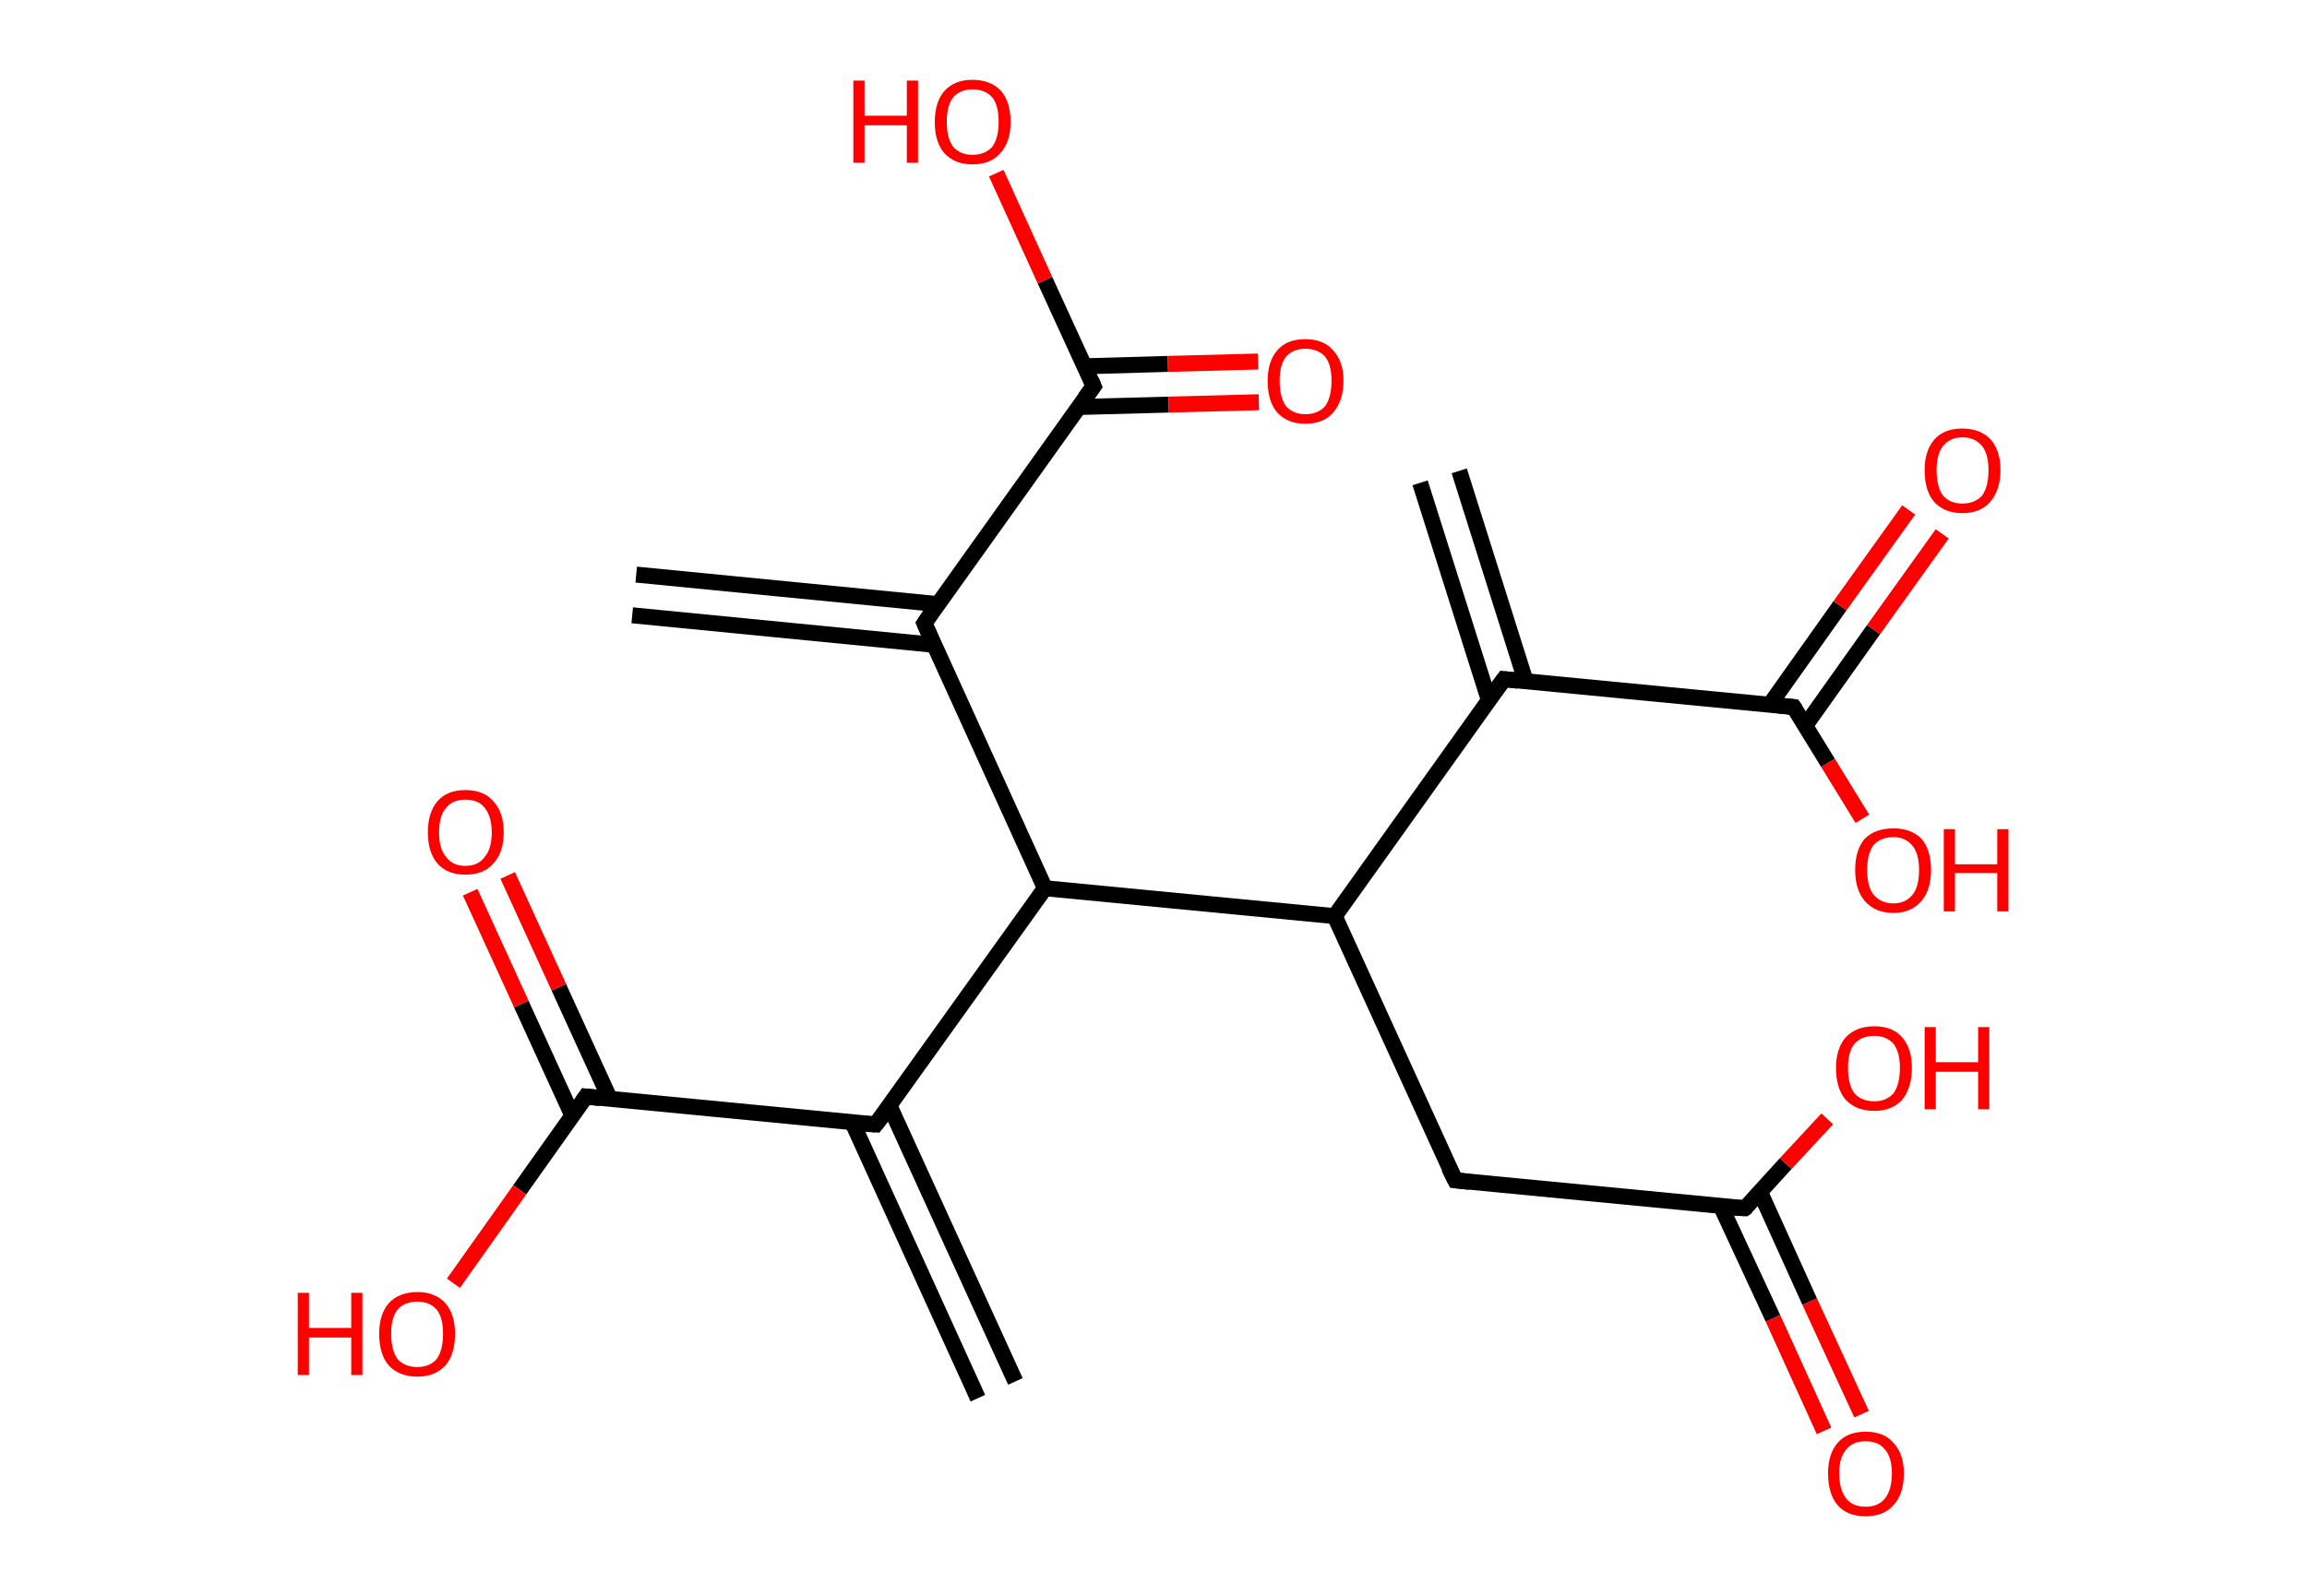 <?xml version='1.0' encoding='ASCII' standalone='yes'?>
<svg xmlns="http://www.w3.org/2000/svg" xmlns:rdkit="http://www.rdkit.org/xml" xmlns:xlink="http://www.w3.org/1999/xlink" version="1.1" baseProfile="full" xml:space="preserve" width="289px" height="200px" viewBox="0 0 289 200">
<!-- END OF HEADER -->
<rect style="opacity:1.0;fill:#FFFFFF;stroke:none" width="289.0" height="200.0" x="0.0" y="0.0"> </rect>
<path class="bond-0 atom-0 atom-1" d="M 182.8,59.0 L 191.1,85.3" style="fill:none;fill-rule:evenodd;stroke:#000000;stroke-width:2.0px;stroke-linecap:butt;stroke-linejoin:miter;stroke-opacity:1"/>
<path class="bond-0 atom-0 atom-1" d="M 177.9,60.5 L 186.5,87.7" style="fill:none;fill-rule:evenodd;stroke:#000000;stroke-width:2.0px;stroke-linecap:butt;stroke-linejoin:miter;stroke-opacity:1"/>
<path class="bond-1 atom-1 atom-2" d="M 188.4,85.1 L 224.7,88.6" style="fill:none;fill-rule:evenodd;stroke:#000000;stroke-width:2.0px;stroke-linecap:butt;stroke-linejoin:miter;stroke-opacity:1"/>
<path class="bond-2 atom-2 atom-3" d="M 226.1,91.0 L 234.7,78.9" style="fill:none;fill-rule:evenodd;stroke:#000000;stroke-width:2.0px;stroke-linecap:butt;stroke-linejoin:miter;stroke-opacity:1"/>
<path class="bond-2 atom-2 atom-3" d="M 234.7,78.9 L 243.3,66.9" style="fill:none;fill-rule:evenodd;stroke:#FF0000;stroke-width:2.0px;stroke-linecap:butt;stroke-linejoin:miter;stroke-opacity:1"/>
<path class="bond-2 atom-2 atom-3" d="M 221.7,88.3 L 230.5,75.9" style="fill:none;fill-rule:evenodd;stroke:#000000;stroke-width:2.0px;stroke-linecap:butt;stroke-linejoin:miter;stroke-opacity:1"/>
<path class="bond-2 atom-2 atom-3" d="M 230.5,75.9 L 239.1,63.9" style="fill:none;fill-rule:evenodd;stroke:#FF0000;stroke-width:2.0px;stroke-linecap:butt;stroke-linejoin:miter;stroke-opacity:1"/>
<path class="bond-3 atom-2 atom-4" d="M 224.7,88.6 L 229.0,95.6" style="fill:none;fill-rule:evenodd;stroke:#000000;stroke-width:2.0px;stroke-linecap:butt;stroke-linejoin:miter;stroke-opacity:1"/>
<path class="bond-3 atom-2 atom-4" d="M 229.0,95.6 L 233.3,102.6" style="fill:none;fill-rule:evenodd;stroke:#FF0000;stroke-width:2.0px;stroke-linecap:butt;stroke-linejoin:miter;stroke-opacity:1"/>
<path class="bond-4 atom-1 atom-5" d="M 188.4,85.1 L 167.2,114.8" style="fill:none;fill-rule:evenodd;stroke:#000000;stroke-width:2.0px;stroke-linecap:butt;stroke-linejoin:miter;stroke-opacity:1"/>
<path class="bond-5 atom-5 atom-6" d="M 167.2,114.8 L 182.3,147.9" style="fill:none;fill-rule:evenodd;stroke:#000000;stroke-width:2.0px;stroke-linecap:butt;stroke-linejoin:miter;stroke-opacity:1"/>
<path class="bond-6 atom-6 atom-7" d="M 182.3,147.9 L 218.6,151.4" style="fill:none;fill-rule:evenodd;stroke:#000000;stroke-width:2.0px;stroke-linecap:butt;stroke-linejoin:miter;stroke-opacity:1"/>
<path class="bond-7 atom-7 atom-8" d="M 215.6,151.2 L 222.1,165.2" style="fill:none;fill-rule:evenodd;stroke:#000000;stroke-width:2.0px;stroke-linecap:butt;stroke-linejoin:miter;stroke-opacity:1"/>
<path class="bond-7 atom-7 atom-8" d="M 222.1,165.2 L 228.5,179.3" style="fill:none;fill-rule:evenodd;stroke:#FF0000;stroke-width:2.0px;stroke-linecap:butt;stroke-linejoin:miter;stroke-opacity:1"/>
<path class="bond-7 atom-7 atom-8" d="M 220.5,149.4 L 226.7,163.1" style="fill:none;fill-rule:evenodd;stroke:#000000;stroke-width:2.0px;stroke-linecap:butt;stroke-linejoin:miter;stroke-opacity:1"/>
<path class="bond-7 atom-7 atom-8" d="M 226.7,163.1 L 233.2,177.2" style="fill:none;fill-rule:evenodd;stroke:#FF0000;stroke-width:2.0px;stroke-linecap:butt;stroke-linejoin:miter;stroke-opacity:1"/>
<path class="bond-8 atom-7 atom-9" d="M 218.6,151.4 L 223.7,145.8" style="fill:none;fill-rule:evenodd;stroke:#000000;stroke-width:2.0px;stroke-linecap:butt;stroke-linejoin:miter;stroke-opacity:1"/>
<path class="bond-8 atom-7 atom-9" d="M 223.7,145.8 L 228.9,140.2" style="fill:none;fill-rule:evenodd;stroke:#FF0000;stroke-width:2.0px;stroke-linecap:butt;stroke-linejoin:miter;stroke-opacity:1"/>
<path class="bond-9 atom-5 atom-10" d="M 167.2,114.8 L 130.9,111.3" style="fill:none;fill-rule:evenodd;stroke:#000000;stroke-width:2.0px;stroke-linecap:butt;stroke-linejoin:miter;stroke-opacity:1"/>
<path class="bond-10 atom-10 atom-11" d="M 130.9,111.3 L 109.7,140.9" style="fill:none;fill-rule:evenodd;stroke:#000000;stroke-width:2.0px;stroke-linecap:butt;stroke-linejoin:miter;stroke-opacity:1"/>
<path class="bond-11 atom-11 atom-12" d="M 106.8,140.7 L 122.5,175.2" style="fill:none;fill-rule:evenodd;stroke:#000000;stroke-width:2.0px;stroke-linecap:butt;stroke-linejoin:miter;stroke-opacity:1"/>
<path class="bond-11 atom-11 atom-12" d="M 111.4,138.5 L 127.2,173.1" style="fill:none;fill-rule:evenodd;stroke:#000000;stroke-width:2.0px;stroke-linecap:butt;stroke-linejoin:miter;stroke-opacity:1"/>
<path class="bond-12 atom-11 atom-13" d="M 109.7,140.9 L 73.4,137.4" style="fill:none;fill-rule:evenodd;stroke:#000000;stroke-width:2.0px;stroke-linecap:butt;stroke-linejoin:miter;stroke-opacity:1"/>
<path class="bond-13 atom-13 atom-14" d="M 76.4,137.7 L 70.0,123.7" style="fill:none;fill-rule:evenodd;stroke:#000000;stroke-width:2.0px;stroke-linecap:butt;stroke-linejoin:miter;stroke-opacity:1"/>
<path class="bond-13 atom-13 atom-14" d="M 70.0,123.7 L 63.6,109.7" style="fill:none;fill-rule:evenodd;stroke:#FF0000;stroke-width:2.0px;stroke-linecap:butt;stroke-linejoin:miter;stroke-opacity:1"/>
<path class="bond-13 atom-13 atom-14" d="M 71.7,139.8 L 65.3,125.8" style="fill:none;fill-rule:evenodd;stroke:#000000;stroke-width:2.0px;stroke-linecap:butt;stroke-linejoin:miter;stroke-opacity:1"/>
<path class="bond-13 atom-13 atom-14" d="M 65.3,125.8 L 58.9,111.8" style="fill:none;fill-rule:evenodd;stroke:#FF0000;stroke-width:2.0px;stroke-linecap:butt;stroke-linejoin:miter;stroke-opacity:1"/>
<path class="bond-14 atom-13 atom-15" d="M 73.4,137.4 L 65.1,149.1" style="fill:none;fill-rule:evenodd;stroke:#000000;stroke-width:2.0px;stroke-linecap:butt;stroke-linejoin:miter;stroke-opacity:1"/>
<path class="bond-14 atom-13 atom-15" d="M 65.1,149.1 L 56.8,160.8" style="fill:none;fill-rule:evenodd;stroke:#FF0000;stroke-width:2.0px;stroke-linecap:butt;stroke-linejoin:miter;stroke-opacity:1"/>
<path class="bond-15 atom-10 atom-16" d="M 130.9,111.3 L 115.8,78.1" style="fill:none;fill-rule:evenodd;stroke:#000000;stroke-width:2.0px;stroke-linecap:butt;stroke-linejoin:miter;stroke-opacity:1"/>
<path class="bond-16 atom-16 atom-17" d="M 117.5,75.7 L 79.7,72.0" style="fill:none;fill-rule:evenodd;stroke:#000000;stroke-width:2.0px;stroke-linecap:butt;stroke-linejoin:miter;stroke-opacity:1"/>
<path class="bond-16 atom-16 atom-17" d="M 117.0,80.8 L 79.2,77.1" style="fill:none;fill-rule:evenodd;stroke:#000000;stroke-width:2.0px;stroke-linecap:butt;stroke-linejoin:miter;stroke-opacity:1"/>
<path class="bond-17 atom-16 atom-18" d="M 115.8,78.1 L 137.0,48.4" style="fill:none;fill-rule:evenodd;stroke:#000000;stroke-width:2.0px;stroke-linecap:butt;stroke-linejoin:miter;stroke-opacity:1"/>
<path class="bond-18 atom-18 atom-19" d="M 135.1,51.0 L 146.4,50.7" style="fill:none;fill-rule:evenodd;stroke:#000000;stroke-width:2.0px;stroke-linecap:butt;stroke-linejoin:miter;stroke-opacity:1"/>
<path class="bond-18 atom-18 atom-19" d="M 146.4,50.7 L 157.7,50.4" style="fill:none;fill-rule:evenodd;stroke:#FF0000;stroke-width:2.0px;stroke-linecap:butt;stroke-linejoin:miter;stroke-opacity:1"/>
<path class="bond-18 atom-18 atom-19" d="M 135.8,45.9 L 146.3,45.6" style="fill:none;fill-rule:evenodd;stroke:#000000;stroke-width:2.0px;stroke-linecap:butt;stroke-linejoin:miter;stroke-opacity:1"/>
<path class="bond-18 atom-18 atom-19" d="M 146.3,45.6 L 157.6,45.3" style="fill:none;fill-rule:evenodd;stroke:#FF0000;stroke-width:2.0px;stroke-linecap:butt;stroke-linejoin:miter;stroke-opacity:1"/>
<path class="bond-19 atom-18 atom-20" d="M 137.0,48.4 L 130.9,35.1" style="fill:none;fill-rule:evenodd;stroke:#000000;stroke-width:2.0px;stroke-linecap:butt;stroke-linejoin:miter;stroke-opacity:1"/>
<path class="bond-19 atom-18 atom-20" d="M 130.9,35.1 L 124.8,21.7" style="fill:none;fill-rule:evenodd;stroke:#FF0000;stroke-width:2.0px;stroke-linecap:butt;stroke-linejoin:miter;stroke-opacity:1"/>
<path d="M 190.2,85.3 L 188.4,85.1 L 187.3,86.6" style="fill:none;stroke:#000000;stroke-width:2.0px;stroke-linecap:butt;stroke-linejoin:miter;stroke-opacity:1;"/>
<path d="M 222.8,88.4 L 224.7,88.6 L 224.9,88.9" style="fill:none;stroke:#000000;stroke-width:2.0px;stroke-linecap:butt;stroke-linejoin:miter;stroke-opacity:1;"/>
<path d="M 181.5,146.3 L 182.3,147.9 L 184.1,148.1" style="fill:none;stroke:#000000;stroke-width:2.0px;stroke-linecap:butt;stroke-linejoin:miter;stroke-opacity:1;"/>
<path d="M 216.8,151.3 L 218.6,151.4 L 218.9,151.2" style="fill:none;stroke:#000000;stroke-width:2.0px;stroke-linecap:butt;stroke-linejoin:miter;stroke-opacity:1;"/>
<path d="M 110.8,139.5 L 109.7,140.9 L 107.9,140.8" style="fill:none;stroke:#000000;stroke-width:2.0px;stroke-linecap:butt;stroke-linejoin:miter;stroke-opacity:1;"/>
<path d="M 75.2,137.6 L 73.4,137.4 L 73.0,138.0" style="fill:none;stroke:#000000;stroke-width:2.0px;stroke-linecap:butt;stroke-linejoin:miter;stroke-opacity:1;"/>
<path d="M 116.5,79.7 L 115.8,78.1 L 116.8,76.6" style="fill:none;stroke:#000000;stroke-width:2.0px;stroke-linecap:butt;stroke-linejoin:miter;stroke-opacity:1;"/>
<path d="M 135.9,49.9 L 137.0,48.4 L 136.7,47.7" style="fill:none;stroke:#000000;stroke-width:2.0px;stroke-linecap:butt;stroke-linejoin:miter;stroke-opacity:1;"/>
<path class="atom-3" d="M 241.1 58.9 Q 241.1 56.5, 242.3 55.1 Q 243.5 53.7, 245.8 53.7 Q 248.1 53.7, 249.4 55.1 Q 250.6 56.5, 250.6 58.9 Q 250.6 61.4, 249.3 62.9 Q 248.1 64.3, 245.8 64.3 Q 243.6 64.3, 242.3 62.9 Q 241.1 61.5, 241.1 58.9 M 245.8 63.1 Q 247.4 63.1, 248.3 62.1 Q 249.1 61.0, 249.1 58.9 Q 249.1 56.9, 248.3 55.9 Q 247.4 54.8, 245.8 54.8 Q 244.3 54.8, 243.4 55.9 Q 242.6 56.9, 242.6 58.9 Q 242.6 61.0, 243.4 62.1 Q 244.3 63.1, 245.8 63.1 " fill="#FF0000"/>
<path class="atom-4" d="M 232.4 109.0 Q 232.4 106.5, 233.6 105.1 Q 234.9 103.8, 237.2 103.8 Q 239.4 103.8, 240.7 105.1 Q 241.9 106.5, 241.9 109.0 Q 241.9 111.5, 240.7 112.9 Q 239.4 114.4, 237.2 114.4 Q 234.9 114.4, 233.6 112.9 Q 232.4 111.5, 232.4 109.0 M 237.2 113.2 Q 238.7 113.2, 239.6 112.1 Q 240.4 111.1, 240.4 109.0 Q 240.4 107.0, 239.6 106.0 Q 238.7 104.9, 237.2 104.9 Q 235.6 104.9, 234.7 105.9 Q 233.9 107.0, 233.9 109.0 Q 233.9 111.1, 234.7 112.1 Q 235.6 113.2, 237.2 113.2 " fill="#FF0000"/>
<path class="atom-4" d="M 243.5 103.9 L 244.9 103.9 L 244.9 108.3 L 250.2 108.3 L 250.2 103.9 L 251.6 103.9 L 251.6 114.2 L 250.2 114.2 L 250.2 109.4 L 244.9 109.4 L 244.9 114.2 L 243.5 114.2 L 243.5 103.9 " fill="#FF0000"/>
<path class="atom-8" d="M 229.0 184.6 Q 229.0 182.2, 230.2 180.8 Q 231.4 179.4, 233.7 179.4 Q 236.0 179.4, 237.2 180.8 Q 238.5 182.2, 238.5 184.6 Q 238.5 187.2, 237.2 188.6 Q 236.0 190.0, 233.7 190.0 Q 231.4 190.0, 230.2 188.6 Q 229.0 187.2, 229.0 184.6 M 233.7 188.8 Q 235.3 188.8, 236.1 187.8 Q 237.0 186.7, 237.0 184.6 Q 237.0 182.6, 236.1 181.6 Q 235.3 180.6, 233.7 180.6 Q 232.1 180.6, 231.3 181.6 Q 230.4 182.6, 230.4 184.6 Q 230.4 186.7, 231.3 187.8 Q 232.1 188.8, 233.7 188.8 " fill="#FF0000"/>
<path class="atom-9" d="M 230.0 133.8 Q 230.0 131.4, 231.2 130.0 Q 232.5 128.6, 234.8 128.6 Q 237.1 128.6, 238.3 130.0 Q 239.5 131.4, 239.5 133.8 Q 239.5 136.3, 238.3 137.8 Q 237.0 139.2, 234.8 139.2 Q 232.5 139.2, 231.2 137.8 Q 230.0 136.4, 230.0 133.8 M 234.8 138.0 Q 236.3 138.0, 237.2 137.0 Q 238.0 135.9, 238.0 133.8 Q 238.0 131.8, 237.2 130.8 Q 236.3 129.8, 234.8 129.8 Q 233.2 129.8, 232.3 130.8 Q 231.5 131.8, 231.5 133.8 Q 231.5 135.9, 232.3 137.0 Q 233.2 138.0, 234.8 138.0 " fill="#FF0000"/>
<path class="atom-9" d="M 241.1 128.7 L 242.5 128.7 L 242.5 133.1 L 247.8 133.1 L 247.8 128.7 L 249.2 128.7 L 249.2 139.0 L 247.8 139.0 L 247.8 134.3 L 242.5 134.3 L 242.5 139.0 L 241.1 139.0 L 241.1 128.7 " fill="#FF0000"/>
<path class="atom-14" d="M 53.6 104.3 Q 53.6 101.8, 54.8 100.4 Q 56.0 99.0, 58.3 99.0 Q 60.6 99.0, 61.8 100.4 Q 63.1 101.8, 63.1 104.3 Q 63.1 106.8, 61.8 108.2 Q 60.6 109.6, 58.3 109.6 Q 56.0 109.6, 54.8 108.2 Q 53.6 106.8, 53.6 104.3 M 58.3 108.5 Q 59.9 108.5, 60.7 107.4 Q 61.6 106.4, 61.6 104.3 Q 61.6 102.3, 60.7 101.2 Q 59.9 100.2, 58.3 100.2 Q 56.7 100.2, 55.9 101.2 Q 55.0 102.2, 55.0 104.3 Q 55.0 106.4, 55.9 107.4 Q 56.7 108.5, 58.3 108.5 " fill="#FF0000"/>
<path class="atom-15" d="M 37.3 162.0 L 38.7 162.0 L 38.7 166.4 L 44.0 166.4 L 44.0 162.0 L 45.4 162.0 L 45.4 172.3 L 44.0 172.3 L 44.0 167.6 L 38.7 167.6 L 38.7 172.3 L 37.3 172.3 L 37.3 162.0 " fill="#FF0000"/>
<path class="atom-15" d="M 47.5 167.1 Q 47.5 164.7, 48.7 163.3 Q 50.0 161.9, 52.3 161.9 Q 54.5 161.9, 55.8 163.3 Q 57.0 164.7, 57.0 167.1 Q 57.0 169.7, 55.8 171.1 Q 54.5 172.5, 52.3 172.5 Q 50.0 172.5, 48.7 171.1 Q 47.5 169.7, 47.5 167.1 M 52.3 171.3 Q 53.8 171.3, 54.7 170.3 Q 55.5 169.2, 55.5 167.1 Q 55.5 165.1, 54.7 164.1 Q 53.8 163.1, 52.3 163.1 Q 50.7 163.1, 49.8 164.1 Q 49.0 165.1, 49.0 167.1 Q 49.0 169.2, 49.8 170.3 Q 50.7 171.3, 52.3 171.3 " fill="#FF0000"/>
<path class="atom-19" d="M 158.8 47.7 Q 158.8 45.3, 160.0 43.9 Q 161.2 42.5, 163.5 42.5 Q 165.8 42.5, 167.0 43.9 Q 168.3 45.3, 168.3 47.7 Q 168.3 50.2, 167.0 51.7 Q 165.8 53.1, 163.5 53.1 Q 161.3 53.1, 160.0 51.7 Q 158.8 50.3, 158.8 47.7 M 163.5 51.9 Q 165.1 51.9, 166.0 50.9 Q 166.8 49.8, 166.8 47.7 Q 166.8 45.7, 166.0 44.7 Q 165.1 43.7, 163.5 43.7 Q 162.0 43.7, 161.1 44.7 Q 160.3 45.7, 160.3 47.7 Q 160.3 49.8, 161.1 50.9 Q 162.0 51.9, 163.5 51.9 " fill="#FF0000"/>
<path class="atom-20" d="M 106.9 10.1 L 108.3 10.1 L 108.3 14.5 L 113.6 14.5 L 113.6 10.1 L 115.0 10.1 L 115.0 20.4 L 113.6 20.4 L 113.6 15.7 L 108.3 15.7 L 108.3 20.4 L 106.9 20.4 L 106.9 10.1 " fill="#FF0000"/>
<path class="atom-20" d="M 117.1 15.3 Q 117.1 12.8, 118.3 11.4 Q 119.6 10.0, 121.8 10.0 Q 124.1 10.0, 125.4 11.4 Q 126.6 12.8, 126.6 15.3 Q 126.6 17.8, 125.3 19.2 Q 124.1 20.6, 121.8 20.6 Q 119.6 20.6, 118.3 19.2 Q 117.1 17.8, 117.1 15.3 M 121.8 19.4 Q 123.4 19.4, 124.3 18.4 Q 125.1 17.3, 125.1 15.3 Q 125.1 13.2, 124.3 12.2 Q 123.4 11.2, 121.8 11.2 Q 120.3 11.2, 119.4 12.2 Q 118.6 13.2, 118.6 15.3 Q 118.6 17.3, 119.4 18.4 Q 120.3 19.4, 121.8 19.4 " fill="#FF0000"/>
</svg>
